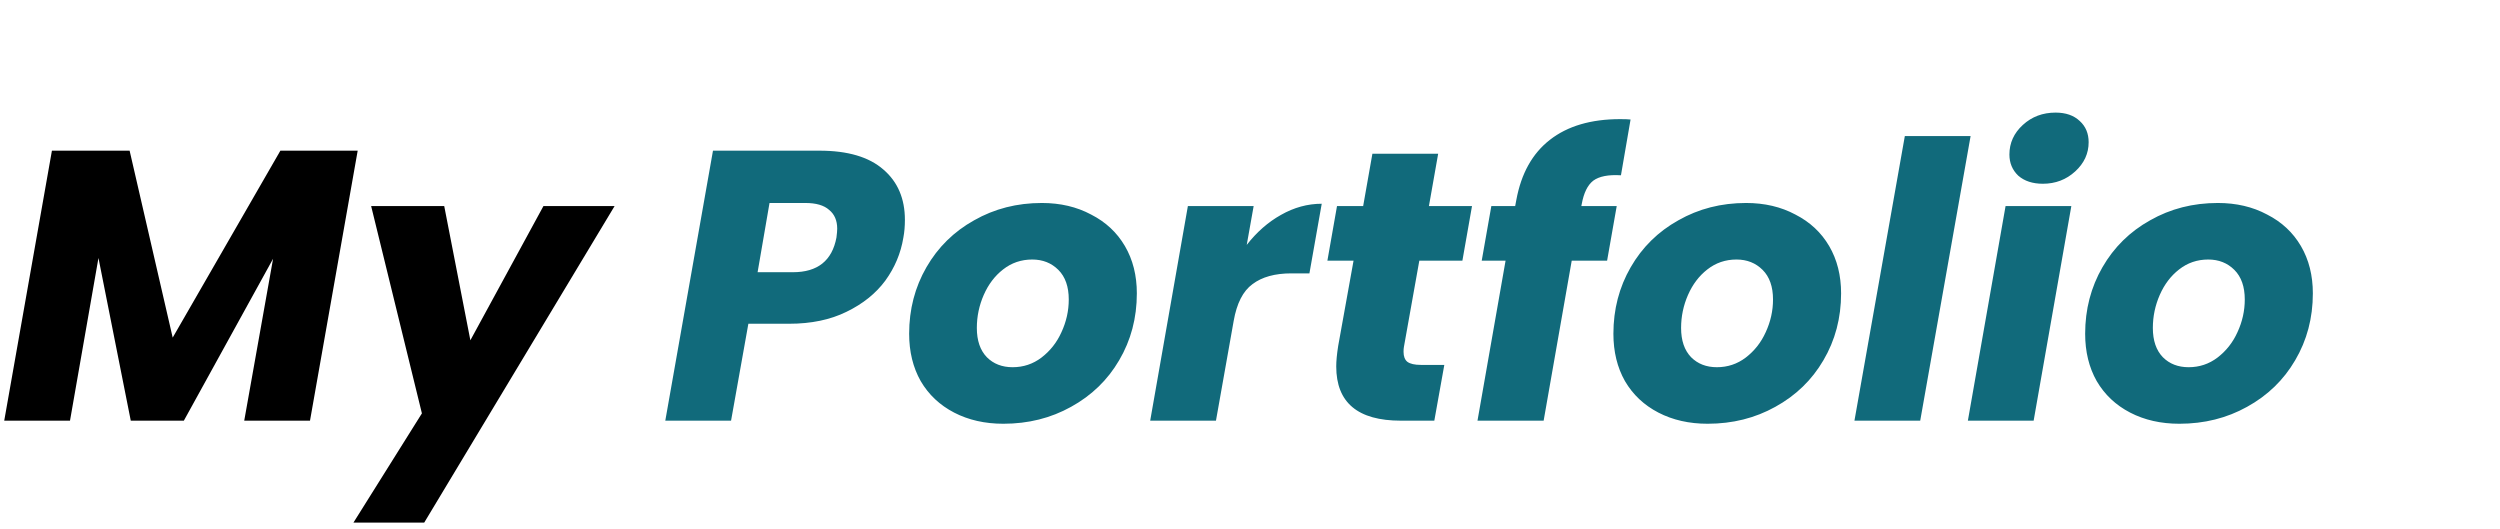 <svg width="208" height="44" viewBox="0 0 208 44" fill="none" xmlns="http://www.w3.org/2000/svg">
<path d="M29.76 12.536L25.792 35H20.32L22.72 21.528L15.296 35H10.88L8.192 21.464L5.824 35H0.352L4.32 12.536H10.784L14.368 28.088L23.328 12.536H29.76ZM36.959 17.144L39.135 28.312L45.215 17.144H51.135L35.295 43.48H29.407L35.103 34.392L30.879 17.144H36.959Z" fill="black"/>
<path d="M75.16 19.768C74.947 21.069 74.445 22.264 73.656 23.352C72.867 24.419 71.789 25.283 70.424 25.944C69.08 26.605 67.491 26.936 65.656 26.936H62.264L60.824 35H55.352L59.32 12.536H68.184C70.531 12.536 72.301 13.059 73.496 14.104C74.691 15.128 75.288 16.525 75.288 18.296C75.288 18.829 75.245 19.32 75.16 19.768ZM65.976 22.648C68.024 22.648 69.229 21.688 69.592 19.768C69.635 19.427 69.656 19.181 69.656 19.032C69.656 18.349 69.432 17.827 68.984 17.464C68.557 17.08 67.896 16.888 67 16.888H64.024L63.032 22.648H65.976ZM83.481 35.256C81.945 35.256 80.579 34.947 79.385 34.328C78.19 33.709 77.262 32.835 76.601 31.704C75.961 30.573 75.641 29.261 75.641 27.768C75.641 25.741 76.121 23.896 77.081 22.232C78.041 20.568 79.363 19.267 81.049 18.328C82.734 17.368 84.611 16.888 86.681 16.888C88.217 16.888 89.582 17.208 90.777 17.848C91.993 18.467 92.931 19.341 93.593 20.472C94.254 21.603 94.585 22.915 94.585 24.408C94.585 26.456 94.094 28.312 93.113 29.976C92.153 31.619 90.819 32.909 89.113 33.848C87.427 34.787 85.55 35.256 83.481 35.256ZM84.249 30.552C85.145 30.552 85.945 30.285 86.649 29.752C87.374 29.197 87.929 28.493 88.313 27.64C88.718 26.765 88.921 25.859 88.921 24.92C88.921 23.853 88.633 23.032 88.057 22.456C87.481 21.88 86.755 21.592 85.881 21.592C84.963 21.592 84.153 21.869 83.449 22.424C82.766 22.957 82.233 23.661 81.849 24.536C81.465 25.411 81.273 26.328 81.273 27.288C81.273 28.333 81.55 29.144 82.105 29.72C82.659 30.275 83.374 30.552 84.249 30.552ZM103.728 20.376C104.56 19.309 105.509 18.477 106.576 17.88C107.664 17.261 108.794 16.952 109.968 16.952L108.944 22.744H107.44C106.074 22.744 104.997 23.043 104.208 23.64C103.418 24.216 102.896 25.24 102.64 26.712L101.168 35H95.696L98.832 17.144H104.304L103.728 20.376ZM116.807 28.856C116.786 28.963 116.775 29.101 116.775 29.272C116.775 29.656 116.882 29.933 117.095 30.104C117.33 30.275 117.703 30.36 118.215 30.36H120.167L119.335 35H116.551C112.967 35 111.175 33.496 111.175 30.488C111.175 30.04 111.229 29.475 111.335 28.792L112.615 21.688H110.439L111.239 17.144H113.415L114.183 12.792H119.655L118.887 17.144H122.471L121.671 21.688H118.087L116.807 28.856ZM134.863 14.584C133.818 14.52 133.05 14.669 132.559 15.032C132.09 15.395 131.77 16.045 131.599 16.984L131.567 17.144H134.511L133.711 21.688H130.767L128.431 35H122.927L125.263 21.688H123.279L124.079 17.144H126.063L126.159 16.632C126.565 14.435 127.493 12.771 128.943 11.64C130.415 10.488 132.367 9.912 134.799 9.912C135.183 9.912 135.471 9.923 135.663 9.944L134.863 14.584ZM142.075 35.256C140.539 35.256 139.173 34.947 137.979 34.328C136.784 33.709 135.856 32.835 135.195 31.704C134.555 30.573 134.235 29.261 134.235 27.768C134.235 25.741 134.715 23.896 135.675 22.232C136.635 20.568 137.957 19.267 139.643 18.328C141.328 17.368 143.205 16.888 145.275 16.888C146.811 16.888 148.176 17.208 149.371 17.848C150.587 18.467 151.525 19.341 152.187 20.472C152.848 21.603 153.179 22.915 153.179 24.408C153.179 26.456 152.688 28.312 151.707 29.976C150.747 31.619 149.413 32.909 147.707 33.848C146.021 34.787 144.144 35.256 142.075 35.256ZM142.843 30.552C143.739 30.552 144.539 30.285 145.243 29.752C145.968 29.197 146.523 28.493 146.907 27.64C147.312 26.765 147.515 25.859 147.515 24.92C147.515 23.853 147.227 23.032 146.651 22.456C146.075 21.88 145.349 21.592 144.475 21.592C143.557 21.592 142.747 21.869 142.043 22.424C141.36 22.957 140.827 23.661 140.443 24.536C140.059 25.411 139.867 26.328 139.867 27.288C139.867 28.333 140.144 29.144 140.699 29.72C141.253 30.275 141.968 30.552 142.843 30.552ZM163.954 11.32L159.762 35H154.29L158.482 11.32H163.954ZM169.967 15.288C169.114 15.288 168.431 15.064 167.919 14.616C167.428 14.147 167.183 13.56 167.183 12.856C167.183 11.896 167.556 11.075 168.303 10.392C169.05 9.709 169.956 9.368 171.023 9.368C171.876 9.368 172.548 9.603 173.039 10.072C173.53 10.52 173.775 11.107 173.775 11.832C173.775 12.771 173.402 13.581 172.655 14.264C171.908 14.947 171.012 15.288 169.967 15.288ZM172.335 17.144L169.199 35H163.727L166.863 17.144H172.335ZM181.325 35.256C179.789 35.256 178.423 34.947 177.229 34.328C176.034 33.709 175.106 32.835 174.445 31.704C173.805 30.573 173.485 29.261 173.485 27.768C173.485 25.741 173.965 23.896 174.925 22.232C175.885 20.568 177.207 19.267 178.893 18.328C180.578 17.368 182.455 16.888 184.525 16.888C186.061 16.888 187.426 17.208 188.621 17.848C189.837 18.467 190.775 19.341 191.437 20.472C192.098 21.603 192.429 22.915 192.429 24.408C192.429 26.456 191.938 28.312 190.957 29.976C189.997 31.619 188.663 32.909 186.957 33.848C185.271 34.787 183.394 35.256 181.325 35.256ZM182.093 30.552C182.989 30.552 183.789 30.285 184.493 29.752C185.218 29.197 185.773 28.493 186.157 27.64C186.562 26.765 186.765 25.859 186.765 24.92C186.765 23.853 186.477 23.032 185.901 22.456C185.325 21.88 184.599 21.592 183.725 21.592C182.807 21.592 181.997 21.869 181.293 22.424C180.61 22.957 180.077 23.661 179.693 24.536C179.309 25.411 179.117 26.328 179.117 27.288C179.117 28.333 179.394 29.144 179.949 29.72C180.503 30.275 181.218 30.552 182.093 30.552Z" fill="#116A7B"/>
</svg>
